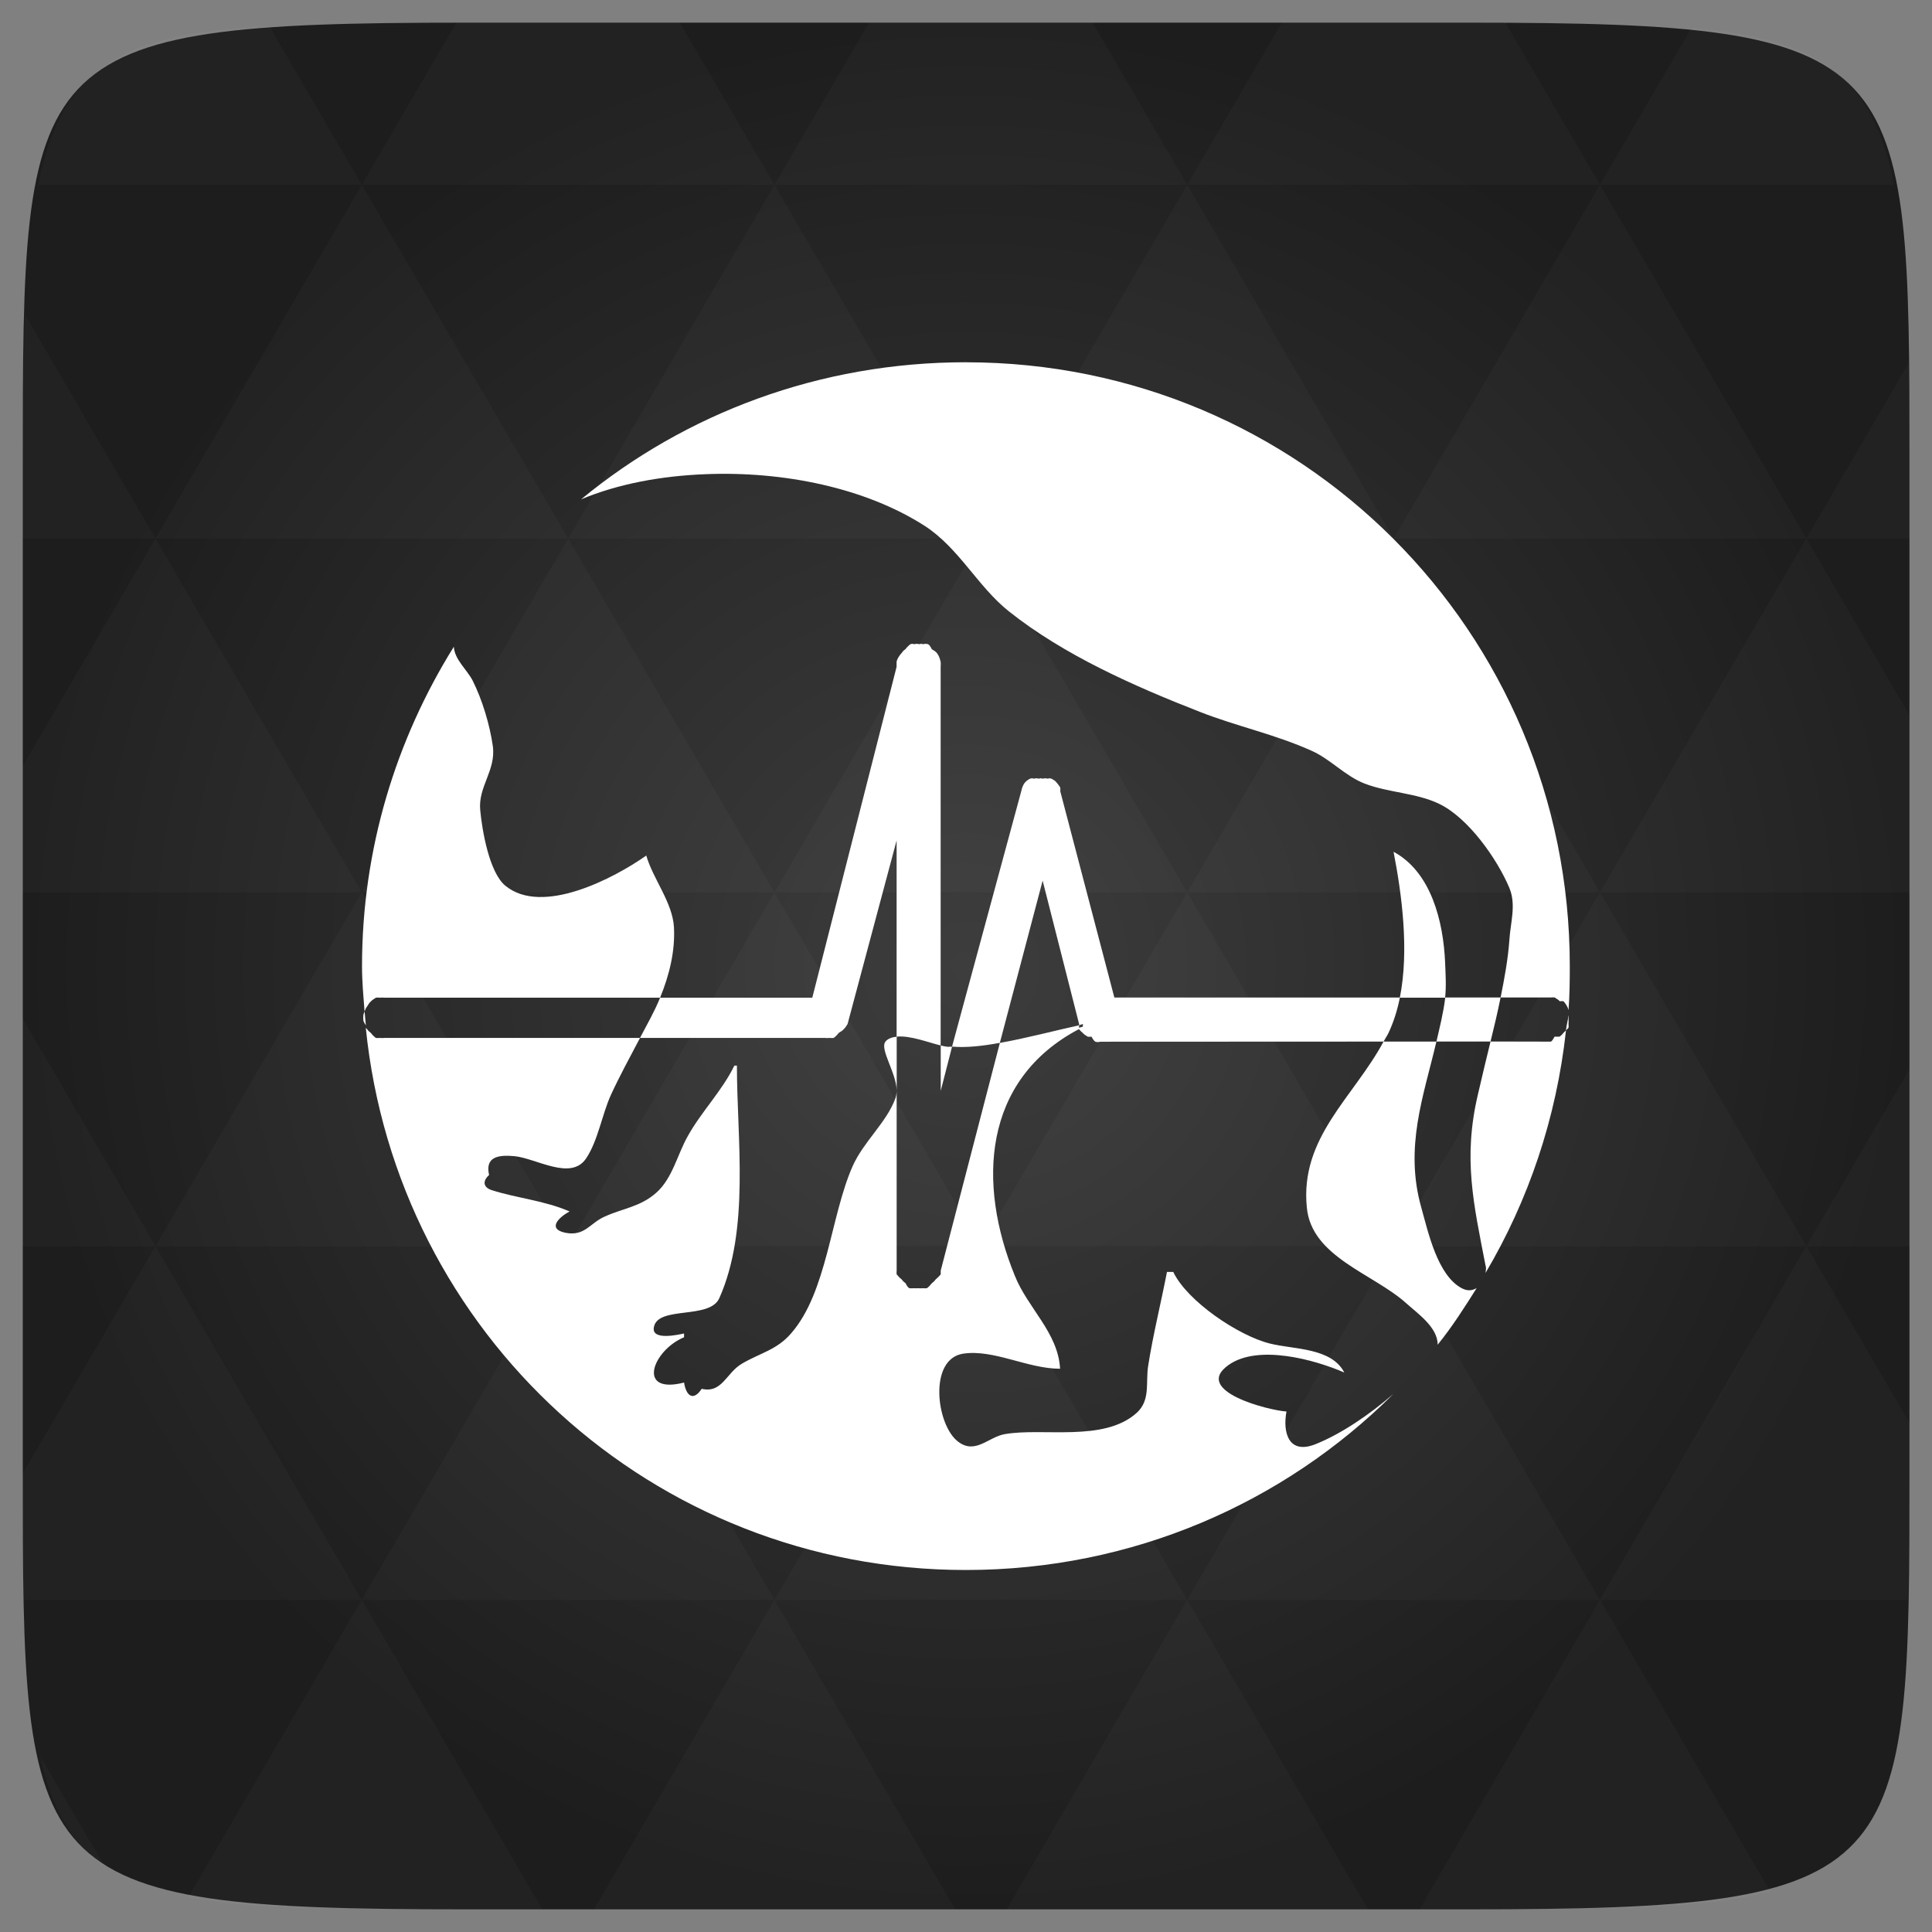 <svg xmlns="http://www.w3.org/2000/svg" viewBox="0 0 48 48"><rect x="0" y="0" width="48" height="48" fill="#808080" stroke="none"/><defs><radialGradient id="thisWeirdIdNameFixesABug0" cx="24" cy="24" r="23.437" gradientUnits="userSpaceOnUse"><stop stop-color="#3d3d3d"/><stop offset="1" stop-color="#1d1d1d"/></radialGradient></defs><path d="m 47.44 11.547 l 0 24.906 c 0 10.25 0 10.984 -10.984 10.984 l -24.902 0 c -10.988 0 -10.988 -0.734 -10.988 -10.984 l 0 -24.906 c 0 -10.25 0 -10.984 10.988 -10.984 l 24.902 0 c 10.984 0 10.984 0.734 10.984 10.984" fill="url(#thisWeirdIdNameFixesABug0)"/><!-- color: #3d3d3d --><path d="m 24 9 c -3.637 0 -6.969 1.27 -9.563 3.406 c 0.914 -0.383 1.984 -0.582 3.094 -0.625 c 1.938 -0.078 3.969 0.34 5.438 1.281 c 0.855 0.551 1.32 1.508 2.094 2.125 c 1.375 1.094 3.129 1.867 4.75 2.5 c 0.926 0.363 1.863 0.555 2.781 0.969 c 0.469 0.211 0.832 0.629 1.313 0.813 c 0.59 0.227 1.273 0.227 1.844 0.5 c 0.723 0.344 1.445 1.367 1.75 2.094 c 0.172 0.418 0.027 0.852 0 1.281 c -0.035 0.492 -0.125 0.973 -0.219 1.438 l 1.25 0 c 0.039 -0.004 0.055 -0.004 0.094 0 c 0.039 0.031 0.094 0.051 0.125 0.094 c 0.035 -0.004 0.055 -0.004 0.094 0 c 0.055 0.063 0.105 0.137 0.125 0.219 c 0.027 -0.363 0.031 -0.723 0.031 -1.094 c 0 -8.313 -6.695 -15 -15 -15 m 13.281 15.781 l -1.375 0 c -0.043 0.367 -0.137 0.738 -0.219 1.094 l 1.344 0 c 0.09 -0.363 0.176 -0.727 0.25 -1.094 m -0.25 1.094 c -0.109 0.434 -0.207 0.863 -0.313 1.313 c -0.375 1.59 -0.109 2.715 0.188 4.25 c 0.023 0.063 0.008 0.125 0 0.188 c 1.066 -1.801 1.762 -3.844 2 -6.03 c -0.02 0.02 -0.043 0.047 -0.063 0.063 c -0.031 0.043 -0.055 0.063 -0.094 0.094 c -0.039 0.004 -0.09 0.004 -0.125 0 c -0.031 0.043 -0.051 0.102 -0.094 0.125 m 0.375 -0.281 c 0.02 -0.02 0.047 -0.043 0.063 -0.063 c 0.004 -0.035 0.004 -0.059 0 -0.094 c 0.004 -0.035 0.004 -0.09 0 -0.125 c 0.004 -0.035 0.004 -0.059 0 -0.094 c -0.012 0.125 -0.051 0.25 -0.063 0.375 m -3.219 0.281 l -1.313 0 c -0.75 1.391 -2.082 2.383 -1.906 4.125 c 0.117 1.23 1.648 1.637 2.469 2.375 c 0.281 0.254 0.785 0.598 0.781 1.031 c 0.359 -0.441 0.664 -0.922 0.969 -1.406 c -0.102 0.055 -0.215 0.086 -0.375 0 c -0.602 -0.324 -0.832 -1.402 -1 -2 c -0.426 -1.504 0.059 -2.777 0.375 -4.125 m -1.313 0 c 0.039 -0.074 0.09 -0.145 0.125 -0.219 c 0.125 -0.266 0.219 -0.566 0.281 -0.875 l -7.094 0 l -1.344 -5.125 c 0.004 -0.035 0.004 -0.055 0 -0.094 c -0.031 -0.039 -0.059 -0.094 -0.094 -0.125 c -0.027 -0.043 -0.082 -0.07 -0.125 -0.094 c -0.035 -0.012 -0.055 -0.012 -0.094 0 c -0.035 -0.012 -0.086 -0.012 -0.125 0 c -0.035 -0.012 -0.059 -0.012 -0.094 0 c -0.035 -0.012 -0.09 -0.012 -0.125 0 c -0.035 -0.012 -0.059 -0.012 -0.094 0 c -0.043 0.023 -0.094 0.055 -0.125 0.094 c -0.055 0.066 -0.078 0.145 -0.094 0.219 l -1.719 6.344 c 0.355 0.031 0.766 -0.016 1.188 -0.094 l 1.063 -4.03 l 0.906 3.563 c 0 0.012 0 0.02 0 0.031 c 0.027 -0.008 0.066 -0.027 0.094 -0.031 l 0 0.063 c -0.031 0.016 -0.063 0.016 -0.094 0.031 c -0.004 -0.023 0 -0.039 0 -0.063 c -0.574 0.125 -1.277 0.313 -1.969 0.438 l -1.469 5.656 l 0 0.094 c -0.031 0.039 -0.086 0.094 -0.125 0.125 c -0.031 0.043 -0.055 0.063 -0.094 0.094 c -0.031 0.039 -0.086 0.102 -0.125 0.125 c -0.039 0.004 -0.055 0.004 -0.094 0 c -0.035 0.004 -0.086 0.004 -0.125 0 c -0.035 0.004 -0.059 0.004 -0.094 0 c -0.035 0.004 -0.09 0.004 -0.125 0 c -0.039 -0.023 -0.07 -0.082 -0.094 -0.125 c -0.043 -0.031 -0.063 -0.051 -0.094 -0.094 c -0.043 -0.031 -0.094 -0.086 -0.125 -0.125 c -0.004 -0.039 -0.004 -0.059 0 -0.094 l 0 -4.469 c 0 0.063 -0.012 0.133 -0.031 0.188 c -0.215 0.598 -0.793 1.078 -1.063 1.688 c -0.551 1.246 -0.633 3.133 -1.531 4.156 c -0.352 0.41 -0.777 0.488 -1.219 0.75 c -0.391 0.227 -0.488 0.742 -1 0.625 c -0.211 0.32 -0.387 0.172 -0.438 -0.156 c -1.195 0.305 -0.781 -0.801 0 -1.125 l 0 -0.094 c -0.145 0.031 -0.816 0.184 -0.75 -0.156 c 0.098 -0.539 1.383 -0.184 1.625 -0.719 c 0.766 -1.719 0.438 -3.957 0.438 -5.781 l -0.063 0 c -0.297 0.617 -0.82 1.145 -1.156 1.75 c -0.262 0.461 -0.379 1.047 -0.781 1.406 c -0.398 0.355 -0.824 0.387 -1.281 0.594 c -0.375 0.164 -0.492 0.492 -0.969 0.406 c -0.484 -0.094 -0.164 -0.398 0.094 -0.531 c -0.625 -0.273 -1.305 -0.328 -1.938 -0.531 c -0.223 -0.074 -0.219 -0.238 -0.063 -0.375 c -0.105 -0.457 0.234 -0.504 0.625 -0.469 c 0.543 0.051 1.402 0.617 1.781 0.063 c 0.301 -0.441 0.398 -1.102 0.625 -1.594 c 0.203 -0.441 0.465 -0.926 0.719 -1.406 l -6.344 0 c -0.035 0.004 -0.086 0.004 -0.125 0 c -0.035 0.004 -0.059 0.004 -0.094 0 c -0.043 -0.031 -0.094 -0.082 -0.125 -0.125 c -0.043 -0.031 -0.063 -0.051 -0.094 -0.094 c -0.008 -0.012 -0.023 -0.02 -0.031 -0.031 c 0.766 7.582 7.113 13.469 14.906 13.469 c 4.148 0 7.902 -1.664 10.625 -4.375 c -0.594 0.516 -1.301 0.996 -1.938 1.25 c -0.672 0.266 -0.816 -0.297 -0.719 -0.813 c -0.422 -0.023 -2.355 -0.508 -1.438 -1.156 c 0.734 -0.52 2.137 -0.133 2.875 0.188 c -0.324 -0.621 -1.242 -0.57 -1.844 -0.719 c -0.781 -0.191 -2.063 -1.055 -2.406 -1.781 l -0.156 0 c -0.148 0.766 -0.352 1.586 -0.469 2.344 c -0.063 0.41 0.063 0.84 -0.281 1.156 c -0.816 0.738 -2.332 0.363 -3.281 0.531 c -0.406 0.07 -0.73 0.512 -1.156 0.188 c -0.547 -0.406 -0.746 -2.059 0.125 -2.188 c 0.762 -0.113 1.598 0.375 2.406 0.375 c -0.047 -0.895 -0.805 -1.508 -1.125 -2.313 c -0.93 -2.273 -0.809 -4.859 1.594 -6.125 c 0.027 0.035 0.059 0.066 0.094 0.094 c 0.031 0.043 0.082 0.063 0.125 0.094 c 0.039 0.004 0.059 0.004 0.094 0 c 0.023 0.043 0.055 0.102 0.094 0.125 c 0.039 0.012 0.086 0.012 0.125 0 m -11.438 -0.094 l 4.594 0 c 0.035 0.004 0.09 0.004 0.125 0 c 0.035 0.004 0.059 0.004 0.094 0 c 0.043 -0.031 0.094 -0.082 0.125 -0.125 c 0.043 -0.031 0.094 -0.051 0.125 -0.094 c 0.039 -0.031 0.063 -0.082 0.094 -0.125 l 1.219 -4.563 l 0 4.875 c 0.336 -0.035 0.797 0.148 1.094 0.219 l 0 -9.406 c 0.004 -0.035 0.004 -0.09 0 -0.125 c -0.02 -0.082 -0.043 -0.156 -0.094 -0.219 c -0.031 -0.043 -0.086 -0.066 -0.125 -0.094 c -0.023 -0.043 -0.051 -0.102 -0.094 -0.125 c -0.035 -0.012 -0.086 -0.012 -0.125 0 c -0.035 -0.012 -0.055 -0.012 -0.094 0 c -0.035 -0.012 -0.09 -0.012 -0.125 0 c -0.035 -0.012 -0.059 -0.012 -0.094 0 c -0.043 0.031 -0.094 0.082 -0.125 0.125 c -0.043 0.027 -0.063 0.051 -0.094 0.094 c -0.055 0.063 -0.109 0.137 -0.125 0.219 l 0 0.125 l -2.094 8.219 l -3.781 0 c -0.141 0.348 -0.324 0.664 -0.5 1 m 0.5 -1 c 0.234 -0.574 0.375 -1.16 0.344 -1.75 c -0.035 -0.617 -0.52 -1.199 -0.688 -1.781 c -0.793 0.559 -2.582 1.504 -3.5 0.75 c -0.402 -0.328 -0.578 -1.379 -0.625 -1.875 c -0.059 -0.586 0.395 -0.988 0.313 -1.594 c -0.074 -0.523 -0.262 -1.152 -0.5 -1.625 c -0.141 -0.277 -0.449 -0.52 -0.469 -0.844 c -1.434 2.301 -2.281 5.02 -2.281 7.938 c 0 0.383 0.035 0.75 0.063 1.125 c 0.02 -0.047 0.031 -0.09 0.063 -0.125 c 0.031 -0.043 0.051 -0.094 0.094 -0.125 c 0.031 -0.039 0.082 -0.063 0.125 -0.094 c 0.035 -0.004 0.059 -0.004 0.094 0 c 0.039 -0.004 0.09 -0.004 0.125 0 m -0.5 0.344 c -0.012 0.031 -0.027 0.059 -0.031 0.094 c -0.004 0.035 -0.004 0.09 0 0.125 c 0.008 0.047 0.039 0.082 0.063 0.125 c -0.012 -0.113 -0.023 -0.23 -0.031 -0.344 m 14.313 0.844 l 0 1.125 l 0.281 -1.094 c -0.039 -0.004 -0.09 0.004 -0.125 0 c -0.031 -0.004 -0.113 -0.02 -0.156 -0.031 m -1.094 -0.219 c -0.117 0.012 -0.227 0.051 -0.281 0.125 c -0.145 0.188 0.277 0.781 0.281 1.219 m 12.5 -2.313 l 1.125 0 c 0.031 -0.285 0.012 -0.574 0 -0.875 c -0.043 -1.012 -0.344 -2.246 -1.281 -2.75 c 0.207 1.063 0.391 2.453 0.156 3.625 m 0 0" fill="#fff" fill-rule="evenodd"/><path d="m 38.27 47.44 c 2.543 -0.012 4.379 -0.082 5.711 -0.441 l -4.23 -7.25 -4.484 7.691 1.191 0 c 0.641 0 1.242 0 1.813 0 z m 1.48 -7.691 -5.125 -8.789 -5.129 8.789 z m 0 0 7.652 0 c 0.031 -0.973 0.039 -2.063 0.039 -3.297 l 0 -1.098 -2.563 -4.395 z m 5.129 -8.789 -5.129 -8.789 -5.125 8.789 z m 0 0 2.563 0 0 -4.395 z m -10.254 0 -5.129 -8.789 -5.125 8.789 z m -10.254 0 -5.129 8.789 10.254 0 z m 0 0 -5.129 -8.789 -5.125 8.789 z m -10.254 0 -5.129 8.789 10.254 0 z m 0 0 -5.129 -8.789 -5.125 8.789 z m -10.254 0 -3.297 5.648 c 0 1.168 0.012 2.211 0.039 3.141 l 8.383 0 z m 0 0 -3.297 -5.648 0 5.648 z m 5.125 8.789 -4.313 7.395 c 1.598 0.293 3.809 0.297 6.879 0.297 l 1.922 0 z m 0 -17.578 -5.125 -8.789 -3.297 5.648 0 3.141 z m 0 0 10.254 0 -5.125 -8.789 z m 5.129 -8.789 -5.129 -8.789 -5.125 8.789 z m 0 0 10.254 0 -5.129 -8.789 z m 5.125 -8.789 -2.352 -4.03 -5.336 0 c -0.078 0 -0.141 0 -0.215 0 l -2.352 4.03 z m 0 0 10.254 0 -2.352 -4.03 -5.551 0 z m 10.254 0 10.254 0 l -2.352 -4.03 c -0.313 0 -0.609 0 -0.941 0 l -4.609 0 z m 0 0 -5.125 8.789 10.254 0 z m 5.129 8.789 10.254 0 -5.129 -8.789 z m 0 0 -5.129 8.789 10.254 0 z m 5.125 8.789 7.691 0 0 -4.395 -2.563 -4.395 z m 5.129 -8.789 2.563 0 0 -1.832 c 0 -0.914 -0.008 -1.75 -0.023 -2.523 z m -15.383 8.789 -5.125 -8.789 -5.129 8.789 z m 10.254 -17.578 7.309 0 c -0.555 -2.758 -1.887 -3.629 -5.03 -3.902 z m -30.762 0 l -2.305 -3.953 c -3.66 0.207 -5.141 0.996 -5.734 3.953 z m -5.125 8.789 l -3.238 -5.555 c -0.043 1.074 -0.059 2.309 -0.059 3.723 l 0 1.832 z m 15.379 26.367 -4.484 7.691 8.973 0 z m 10.254 0 -4.484 7.691 8.973 0 z m -26.898 6.621 -1.602 -2.746 c 0.293 1.316 0.785 2.18 1.602 2.746 z" fill="#fff" fill-opacity="0.024"/></svg>